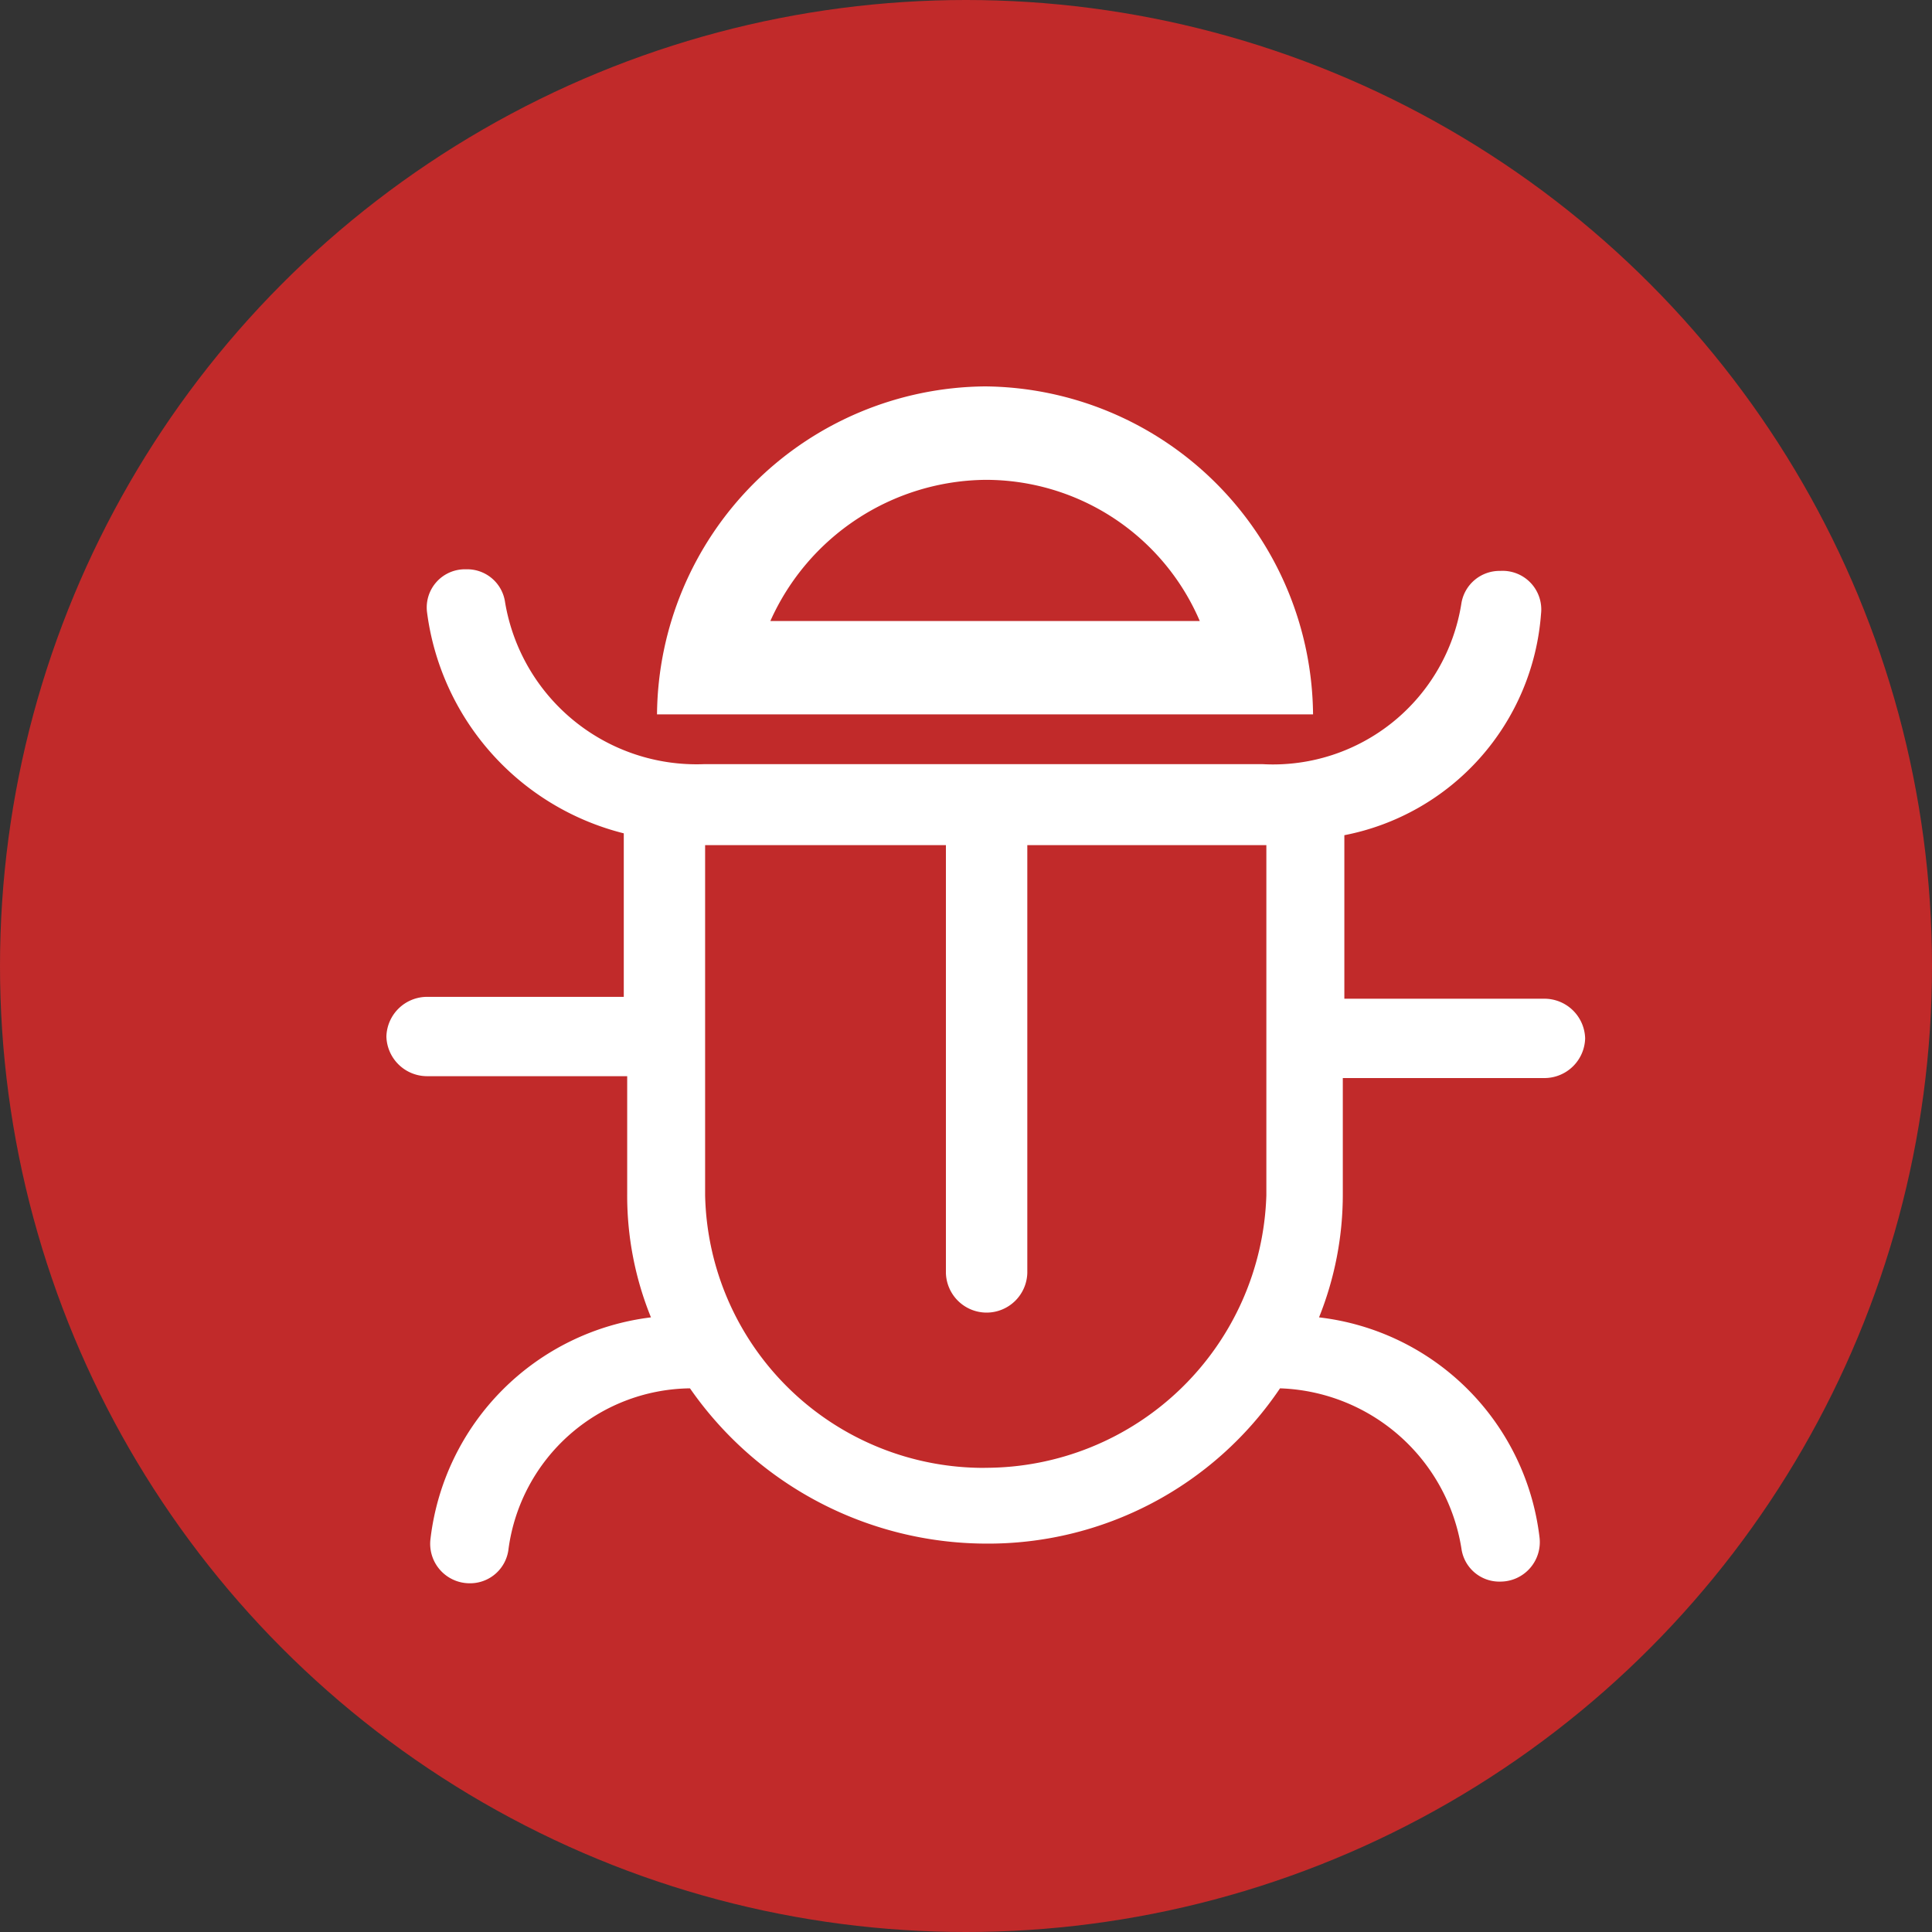 <svg xmlns="http://www.w3.org/2000/svg" width="30" height="30" viewBox="0 0 30 30">
  <rect x="0" y="0" width="30" height="30" fill="#333333" stroke="none"/>
  <defs>
    <style>
      .cls-1 {
        fill: #c12a2a;
      }

      .cls-2 {
        fill: #fff;
      }
    </style>
  </defs>
  <g id="组_80" data-name="组 80" transform="translate(-443 -519)">
    <circle id="椭圆_25" data-name="椭圆 25" class="cls-1" cx="15" cy="15" r="15" transform="translate(443 519)"/>
    <g id="icon_画板_1_副本_17" data-name="icon_画板 1 副本 17" transform="translate(449 525)">
      <path id="路径_65" data-name="路径 65" class="cls-2" d="M30.875,31.1h3.107a.633.633,0,0,0,.632-.616h0a.633.633,0,0,0-.632-.616H30.875V27.329a3.787,3.787,0,0,0,3.054-3.437.6.6,0,0,0-.632-.667h0a.6.6,0,0,0-.606.513,2.961,2.961,0,0,1-3.08,2.488H20.923a3.014,3.014,0,0,1-3.08-2.513.594.594,0,0,0-.606-.513h0a.593.593,0,0,0-.606.667A4.08,4.08,0,0,0,19.686,27.3v2.539H16.632a.633.633,0,0,0-.632.616h0a.633.633,0,0,0,.632.616h3.107v1.821a5.022,5.022,0,0,0,.369,1.924,3.927,3.927,0,0,0-3.423,3.437.613.613,0,0,0,.606.692h0a.6.6,0,0,0,.606-.539,2.878,2.878,0,0,1,2.817-2.488,5.614,5.614,0,0,0,4.581,2.411,5.464,5.464,0,0,0,4.581-2.411,2.953,2.953,0,0,1,2.817,2.488.594.594,0,0,0,.606.513h0a.613.613,0,0,0,.606-.692,3.9,3.9,0,0,0-3.423-3.411,5.119,5.119,0,0,0,.369-1.924V31.1Zm-5.582,6.053a4.327,4.327,0,0,1-4.344-4.232V27.483h3.739v6.643a.633.633,0,0,0,.632.616h0a.633.633,0,0,0,.632-.616V27.483h3.712v5.437a4.368,4.368,0,0,1-4.371,4.232Zm0,0" transform="translate(-16 -20.36)"/>
      <path id="路径_66" data-name="路径 66" class="cls-2" d="M39.893,14A5.139,5.139,0,0,0,34.8,19.093H44.987A5.139,5.139,0,0,0,39.893,14ZM36.56,17.643a3.7,3.7,0,0,1,3.334-2.192,3.615,3.615,0,0,1,3.334,2.192Zm0,0" transform="translate(-30.598 -14)"/>
    </g>
  </g>
</svg>
